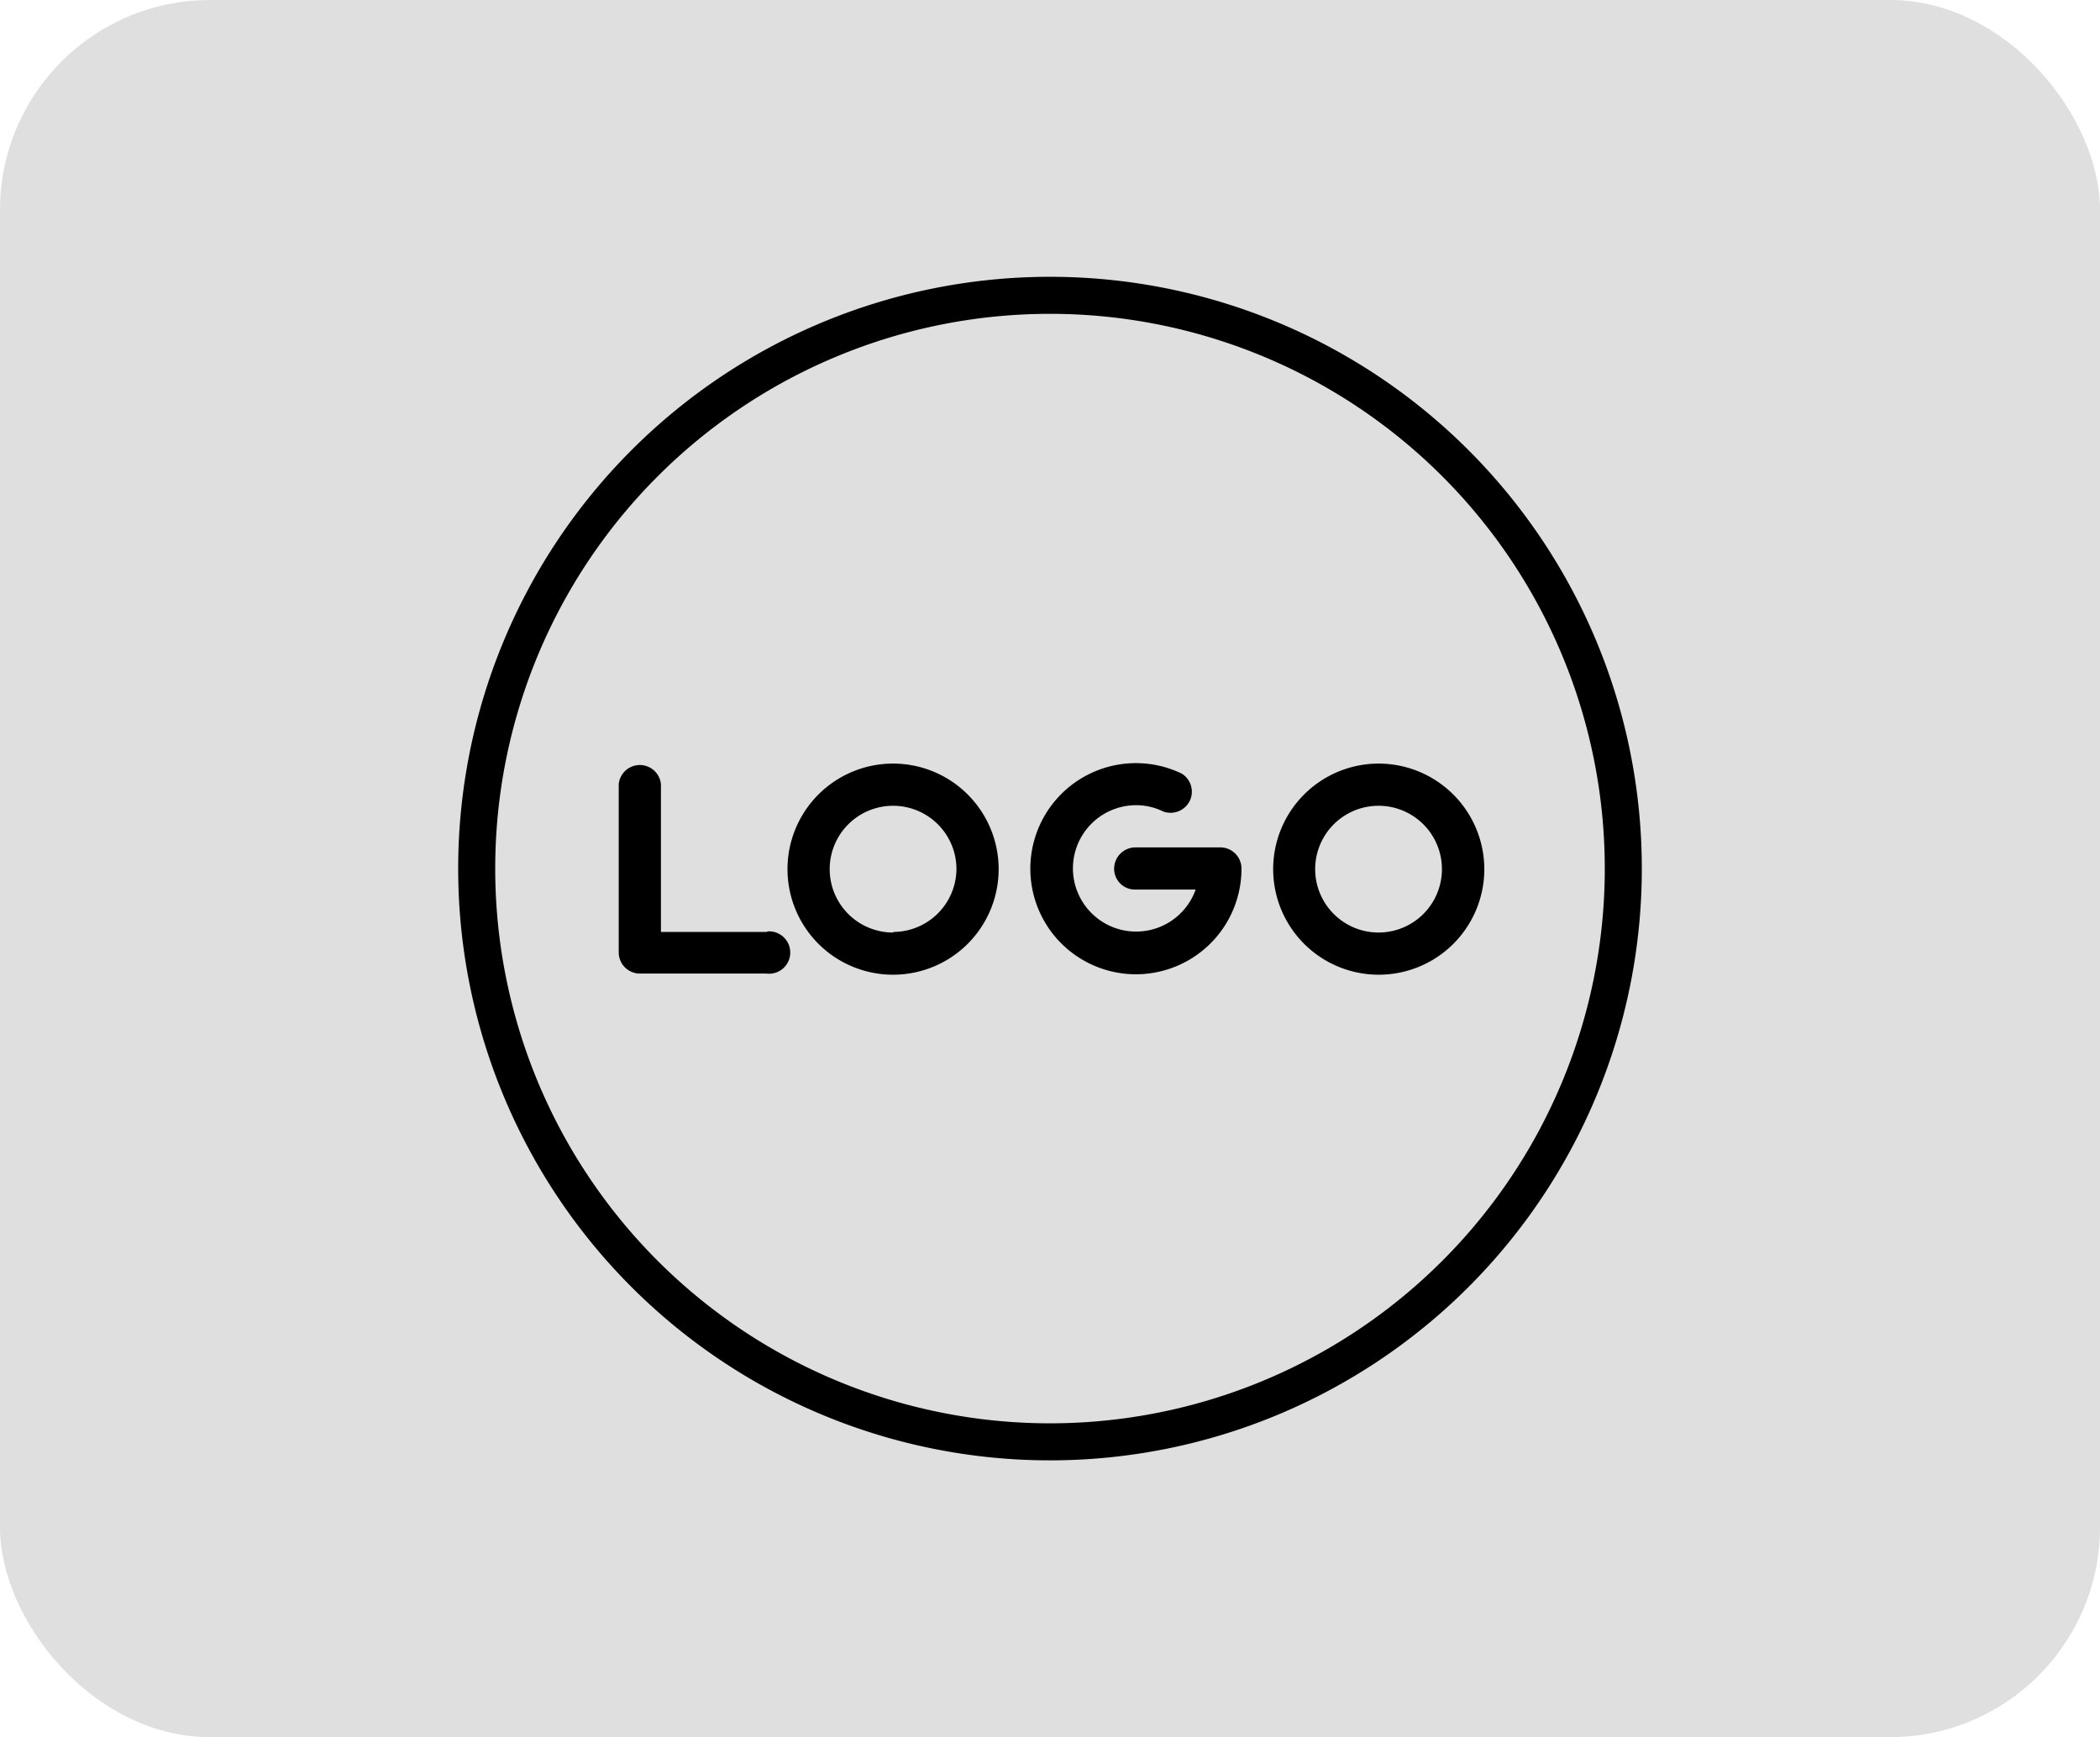 <svg id="Capa_1" data-name="Capa 1" xmlns="http://www.w3.org/2000/svg" viewBox="0 0 110 91"><defs><style>.cls-1{fill:#dfdfdf;}</style></defs><rect id="Rectángulo_114" data-name="Rectángulo 114" class="cls-1" width="110" height="91" rx="11"/><g id="Grupo_1136" data-name="Grupo 1136"><g id="Grupo_1135" data-name="Grupo 1135"><path id="Trazado_2634" data-name="Trazado 2634" d="M63.92,44.39H59.5a1.12,1.12,0,0,0-1.14,1.08,1.09,1.09,0,0,0,1.07,1.13h3.2a3.31,3.31,0,1,1-3.13-4.42,3.19,3.19,0,0,1,1.43.33,1.12,1.12,0,0,0,1.43-.65,1.11,1.11,0,0,0-.47-1.34,5.53,5.53,0,1,0,3.14,5h0A1.11,1.11,0,0,0,63.92,44.39ZM40.15,48.82H34.62V41.08a1.11,1.11,0,0,0-2.21,0v8.84A1.11,1.11,0,0,0,33.52,51h6.63a1.11,1.11,0,1,0,.07-2.21ZM46.79,40a5.53,5.53,0,1,0,5.52,5.53h0A5.53,5.53,0,0,0,46.79,40Zm0,8.85A3.32,3.32,0,1,1,50.1,45.5a3.32,3.32,0,0,1-3.31,3.32ZM72.22,40a5.53,5.53,0,1,0,5.53,5.53h0A5.54,5.54,0,0,0,72.22,40Zm0,8.85a3.32,3.32,0,1,1,3.31-3.32,3.32,3.32,0,0,1-3.31,3.32Z"/><path id="Trazado_2635" data-name="Trazado 2635" d="M55,14.5a31,31,0,1,0,31,31A31,31,0,0,0,55,14.5Zm0,60.06A29.06,29.06,0,1,1,84.06,45.5,29.06,29.06,0,0,1,55,74.56Z"/></g></g></svg>
